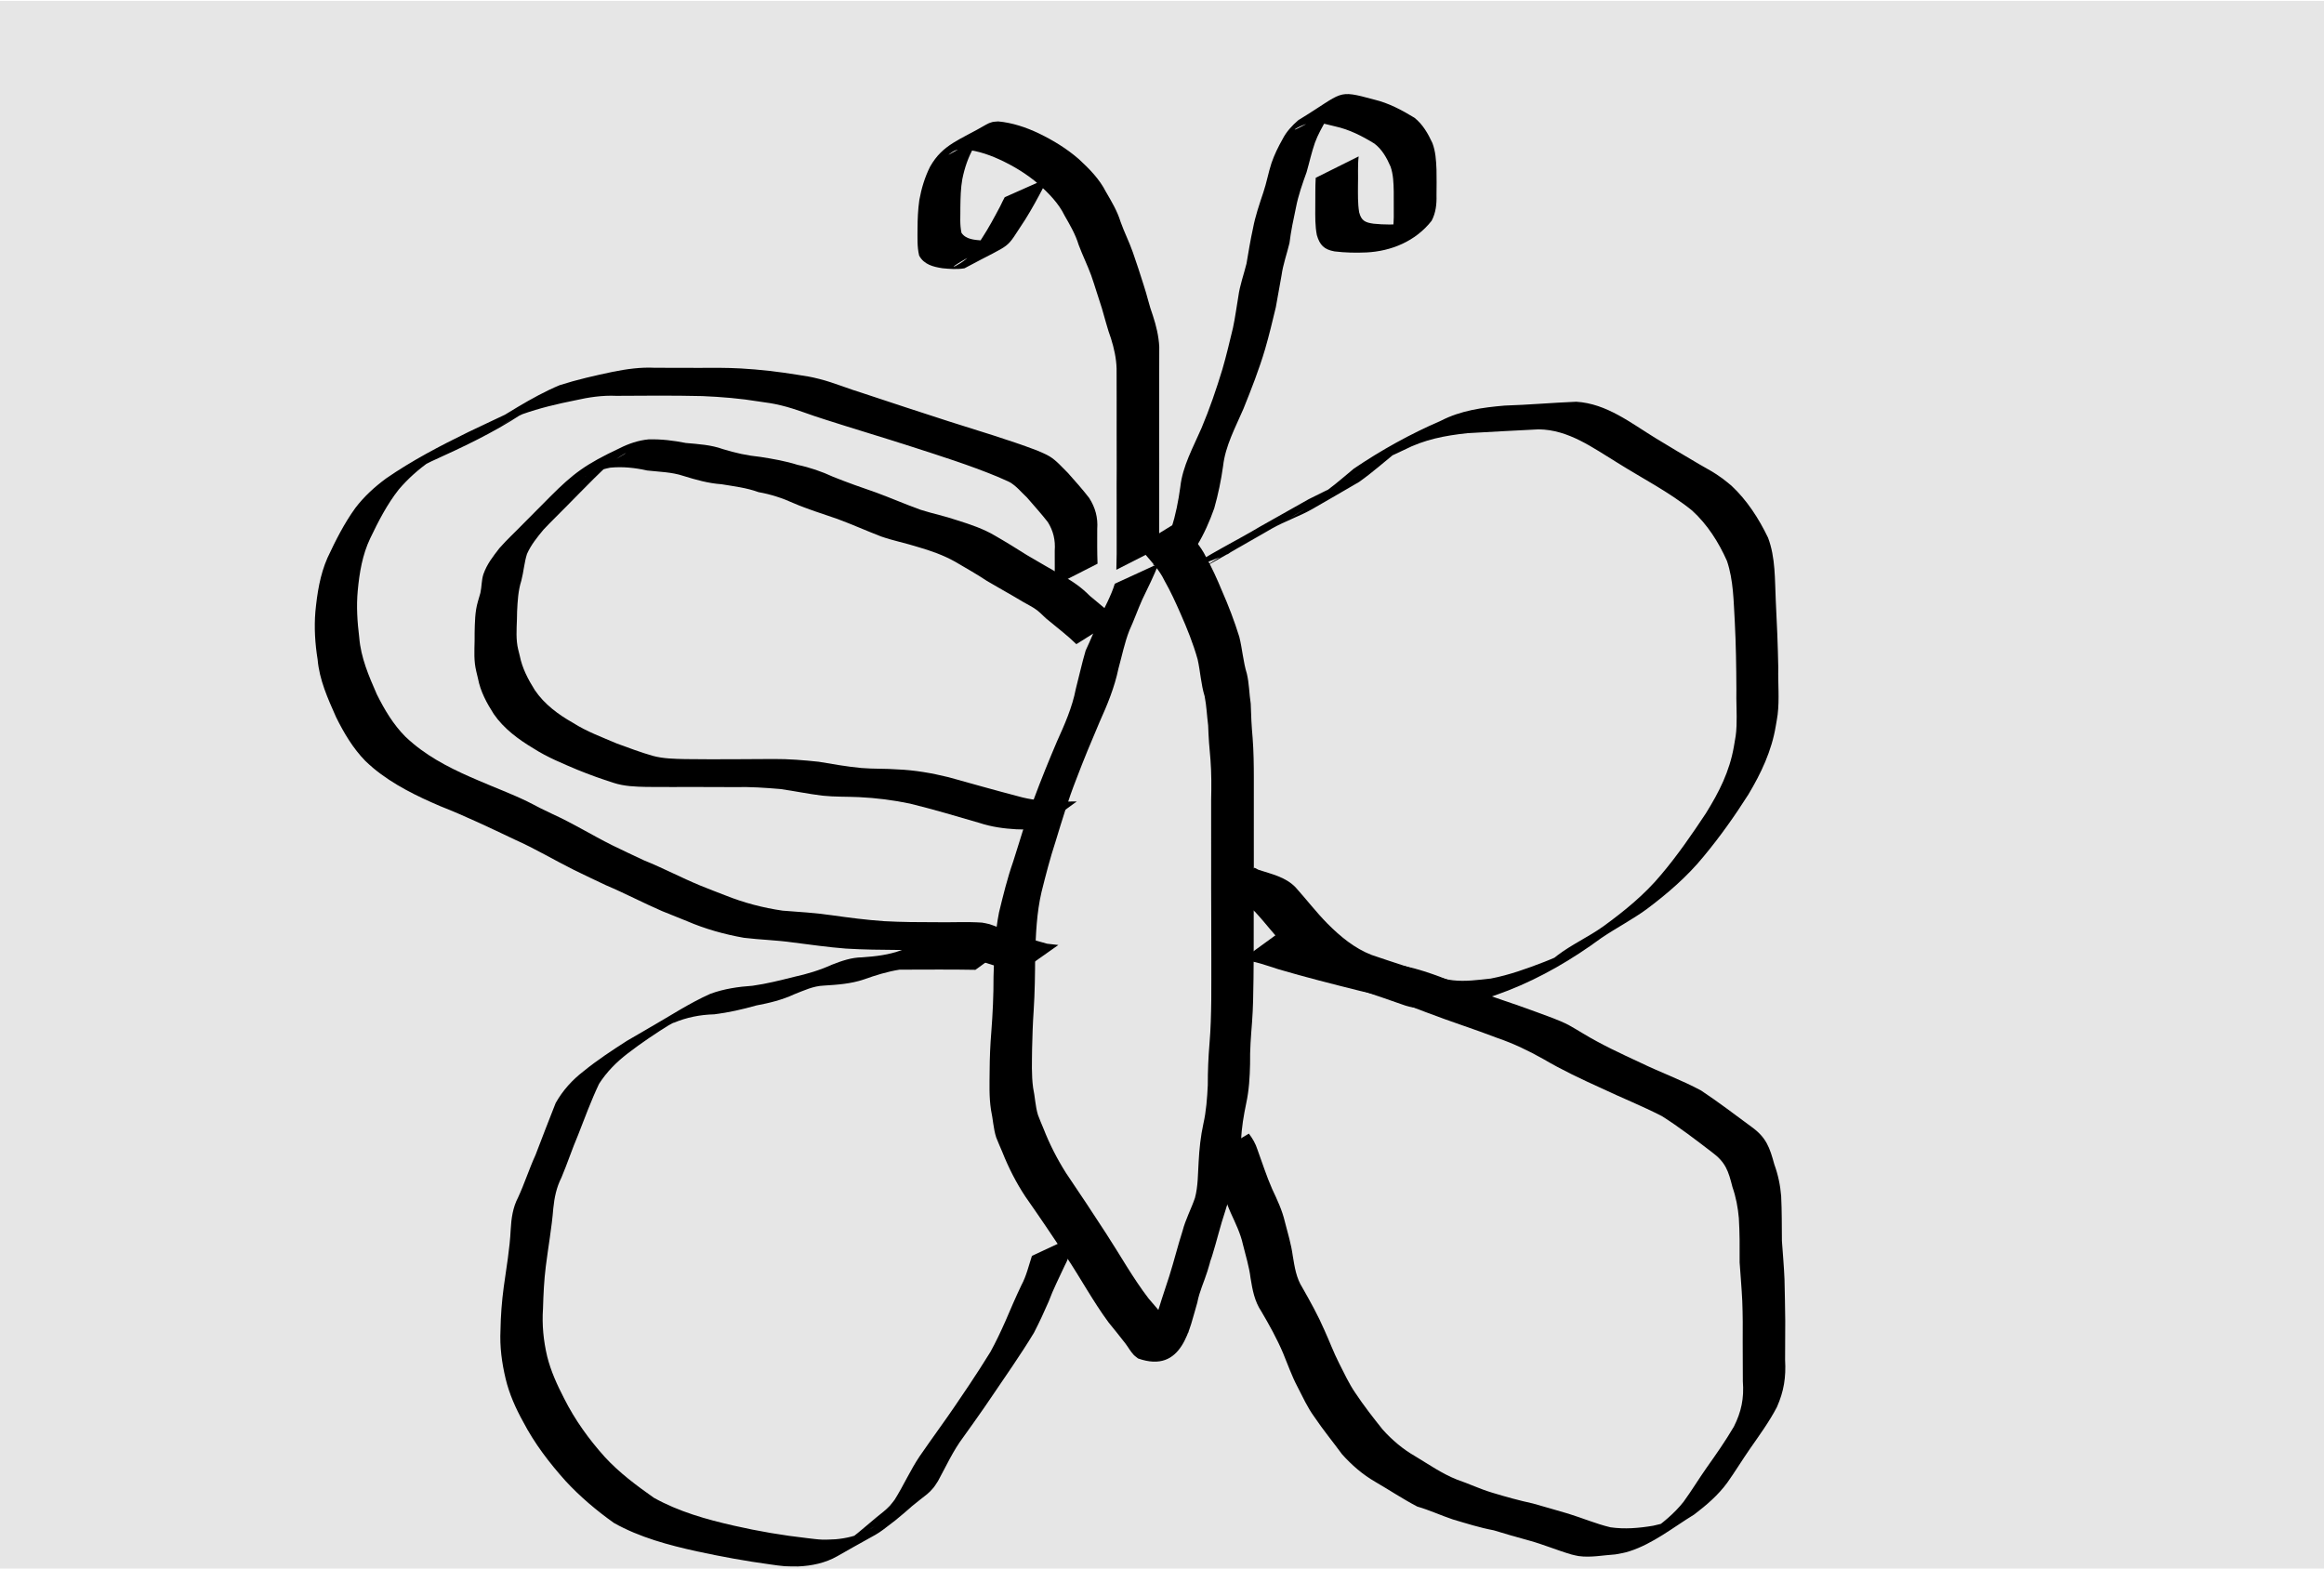 <?xml version="1.0" encoding="UTF-8" standalone="no"?>
<!-- Created with Inkscape (http://www.inkscape.org/) -->

<svg
   xmlns:dc="http://purl.org/dc/elements/1.1/"
   xmlns:cc="http://creativecommons.org/ns#"
   xmlns:rdf="http://www.w3.org/1999/02/22-rdf-syntax-ns#"
   xmlns:svg="http://www.w3.org/2000/svg"
   xmlns="http://www.w3.org/2000/svg"
   xmlns:sodipodi="http://sodipodi.sourceforge.net/DTD/sodipodi-0.dtd"
   xmlns:inkscape="http://www.inkscape.org/namespaces/inkscape"
   width="720px"
   height="486px"
   viewBox="0 0 720 486"
   id="SVGRoot"
   version="1.1"
   inkscape:version="0.91+devel r"
   sodipodi:docname="test.svg">
  <sodipodi:namedview
     id="base"
     pagecolor="#ffffff"
     bordercolor="#666666"
     borderopacity="1.0"
     inkscape:pageopacity="0.0"
     inkscape:pageshadow="2"
     inkscape:zoom="0.98994949"
     inkscape:cx="335"
     inkscape:cy="243"
     inkscape:document-units="px"
     inkscape:current-layer="layer1"
     showgrid="false"
     inkscape:window-width="1366"
     inkscape:window-height="744"
     inkscape:window-x="0"
     inkscape:window-y="24"
     inkscape:window-maximized="1" />
  <defs
     id="defs3338" />
  <g
     id="layer1"
     inkscape:groupmode="layer"
     inkscape:label="Layer 1"
     style="display:inline">
    <rect
       style="fill:#e6e6e6"
       id="rect3354"
       width="728.571"
       height="497.143"
       x="-2.857"
       y="0.286" />
    <path
       style="fill:#000000"
       id="path3375"
       d="m 358.98,174.615 c -1.498,3.794 -3.302,7.452 -5.079,11.12 -1.426,3.188 -2.576,6.482 -4.029,9.658 -1.49,3.809 -2.279,7.846 -3.369,11.781 -1.196,5.758 -3.429,11.186 -5.839,16.523 -2.527,5.902 -4.989,11.831 -7.259,17.837 -2.481,6.307 -4.422,12.784 -6.398,19.258 -1.679,5.128 -3.025,10.345 -4.329,15.578 -1.507,6.457 -1.776,13.103 -1.98,19.704 -0.019,5.73 -0.099,11.444 -0.463,17.163 -0.273,3.918 -0.388,7.843 -0.484,11.768 -0.025,4.023 -0.225,8.047 0.32,12.042 0.604,2.788 0.667,5.705 1.512,8.443 0.188,0.61 1.516,3.752 1.728,4.261 1.884,4.818 4.216,9.378 6.982,13.742 4.171,6.156 8.282,12.352 12.325,18.593 4.415,6.759 8.335,13.879 13.26,20.287 1.836,2.095 3.631,4.232 5.362,6.415 0.893,1.126 1.579,2.43 2.614,3.427 0.35,0.337 0.83,0.506 1.245,0.758 5.134,-0.775 5.753,-0.986 -10.842,5.977 -0.567,0.238 0.722,-1.003 0.991,-1.556 1.151,-2.374 1.747,-5.059 2.488,-7.577 1.3,-4.852 2.964,-9.597 4.504,-14.377 1.481,-4.657 2.631,-9.405 4.129,-14.058 0.916,-3.548 2.672,-6.782 3.848,-10.233 0.977,-3.669 0.893,-7.496 1.136,-11.256 0.214,-3.934 0.615,-7.808 1.455,-11.656 0.896,-3.945 1.179,-7.978 1.377,-12.006 -0.006,-4.298 0.161,-8.573 0.525,-12.854 0.39,-4.53 0.497,-9.076 0.554,-13.62 0.035,-4.221 0.005,-8.442 0.015,-12.663 0.012,-4.034 -0.009,-8.068 -0.021,-12.101 -0.018,-3.259 -0.034,-6.518 -0.03,-9.777 -0.026,-2.94 -0.011,-5.879 0.002,-8.819 0.002,-3.107 -0.008,-6.215 -0.002,-9.322 -0.002,-3.041 -0.009,-6.082 -0.002,-9.124 0.095,-4.181 0.114,-8.35 -0.204,-12.521 -0.354,-3.543 -0.607,-7.095 -0.724,-10.654 -0.382,-3.003 -0.496,-6.058 -1.081,-9.029 -1.151,-3.744 -1.327,-7.668 -2.184,-11.472 -1.358,-4.819 -3.229,-9.476 -5.247,-14.052 -1.544,-3.508 -3.114,-6.981 -5.014,-10.31 -1.532,-3.234 -3.994,-5.824 -6.288,-8.518 -1.38,-1.398 -0.688,-0.721 -2.074,-2.034 0,0 12.66,-7.784 12.66,-7.784 l 0,0 c 1.411,1.401 0.708,0.672 2.105,2.191 2.317,2.791 4.842,5.451 6.428,8.755 1.891,3.396 3.477,6.911 4.962,10.506 2.051,4.654 3.87,9.423 5.38,14.281 0.952,3.778 1.19,7.682 2.341,11.417 0.732,3.032 0.722,6.196 1.202,9.279 0.096,3.554 0.268,7.104 0.591,10.645 0.324,4.184 0.371,8.367 0.371,12.563 0.007,3.042 -2.4e-4,6.084 -0.002,9.125 0.006,3.108 -0.004,6.216 -0.002,9.325 0.012,2.939 0.027,5.878 0.002,8.817 0.004,3.269 -0.012,6.537 -0.028,9.806 -0.01,4.039 -0.026,8.078 -0.009,12.117 0.013,4.236 -0.01,8.472 -0.06,12.708 -0.062,4.563 -0.11,9.132 -0.458,13.684 -0.336,4.27 -0.675,8.528 -0.604,12.817 -0.087,4.094 -0.321,8.185 -1.189,12.2 -0.788,3.808 -1.451,7.587 -1.584,11.491 -0.293,3.831 -0.096,7.712 -0.886,11.495 -0.938,3.603 -3.069,6.735 -4.008,10.353 -1.56,4.635 -2.663,9.389 -4.116,14.055 -2.336,6.871 0.741,-2.33 -1.438,4.684 -1.005,3.234 -2.499,6.317 -3.118,9.67 -2.352,7.731 -4.483,22.261 -18.362,17.35 -0.473,-0.394 -1.002,-0.73 -1.419,-1.183 -0.957,-1.039 -1.63,-2.308 -2.488,-3.43 -1.695,-2.219 -3.467,-4.382 -5.228,-6.548 -4.817,-6.525 -8.657,-13.712 -13.164,-20.45 -4.131,-6.193 -8.286,-12.37 -12.561,-18.464 -2.91,-4.381 -5.262,-9.019 -7.204,-13.911 -0.183,-0.427 -1.736,-4.024 -1.879,-4.467 -0.892,-2.755 -0.994,-5.711 -1.615,-8.524 -0.634,-4.064 -0.456,-8.152 -0.424,-12.254 0.021,-3.964 0.182,-7.922 0.512,-11.873 0.441,-5.732 0.712,-11.46 0.69,-17.212 0.199,-6.66 0.394,-13.357 1.707,-19.911 1.288,-5.284 2.571,-10.561 4.373,-15.7 2.087,-6.464 3.905,-13.012 6.396,-19.344 2.247,-6.029 4.66,-11.99 7.185,-17.908 2.374,-5.25 4.732,-10.568 5.827,-16.259 1.04,-3.968 1.89,-7.982 3.057,-11.913 1.503,-3.201 2.844,-6.45 4.158,-9.735 1.697,-3.612 3.695,-7.131 4.871,-10.959 0,0 13.599,-6.249 13.599,-6.249 z"
       inkscape:connector-curvature="0" />
    <path
       style="fill:#000000"
       id="path3379"
       d="m 326.676,181.468 c 0.129,-3.622 0.113,-7.247 0.093,-10.871 0.234,-3.242 -0.439,-6.115 -2.152,-8.844 -2.051,-2.625 -4.292,-5.1 -6.469,-7.623 -1.756,-1.615 -3.273,-3.586 -5.387,-4.766 -0.321,-0.179 -3.681,-1.639 -3.851,-1.713 -8.646,-3.567 -17.575,-6.375 -26.467,-9.251 -8.943,-2.89 -17.958,-5.556 -26.903,-8.433 -4.531,-1.379 -8.898,-3.244 -13.513,-4.349 -2.914,-0.698 -3.906,-0.775 -6.883,-1.213 -5.797,-0.951 -11.651,-1.433 -17.516,-1.682 -4.4,-0.116 -8.803,-0.119 -13.204,-0.142 -4.5,4e-4 -9,0.033 -13.5,0.065 -4.279,-0.201 -8.512,0.432 -12.671,1.382 -5.566,1.109 -11.078,2.404 -16.428,4.31 -0.691,0.331 -1.389,0.648 -2.073,0.994 -0.667,0.338 -1.328,0.69 -1.98,1.057 -0.688,0.387 -2.723,1.596 -2.038,1.204 20.282,-11.581 10.234,-5.839 5.8,-3.226 -8.837,5.804 -18.329,10.239 -27.903,14.588 -2.321,1.119 -4.6,2.329 -6.874,3.54 -0.709,0.377 -2.806,1.562 -2.111,1.161 11.916,-6.864 13.772,-8.132 8.663,-4.791 -3.612,2.502 -6.889,5.427 -9.739,8.765 -3.655,4.626 -6.34,9.89 -8.879,15.18 -2.428,5.096 -3.338,10.639 -3.858,16.205 -0.459,4.837 -0.132,9.694 0.462,14.502 0.498,6.245 2.952,11.908 5.43,17.572 2.347,4.737 5.133,9.429 8.901,13.195 0.755,0.755 1.596,1.419 2.394,2.128 6.027,5.018 13.134,8.426 20.308,11.46 4.976,2.168 10.083,4.045 14.969,6.42 1.307,0.635 2.583,1.331 3.874,1.997 1.38,0.667 2.76,1.335 4.14,2.002 6.267,2.847 12.125,6.487 18.275,9.56 3.262,1.63 6.588,3.126 9.878,4.699 5.947,2.395 11.621,5.407 17.544,7.853 2.558,1.056 5.155,2.014 7.73,3.028 5.706,2.282 11.641,3.847 17.716,4.723 5.063,0.364 10.094,0.698 15.124,1.41 5.434,0.763 10.864,1.477 16.341,1.852 5.442,0.307 10.895,0.322 16.344,0.325 4.672,0.081 9.351,-0.192 14.015,0.123 0.768,0.162 1.552,0.265 2.305,0.487 1.079,0.318 5.145,1.967 5.955,2.274 3.905,1.479 7.834,2.679 11.861,3.774 1.164,0.133 2.329,0.267 3.493,0.4 0,0 -11.8,8.316 -11.8,8.316 l 0,0 c -1.17,-0.205 -2.339,-0.41 -3.509,-0.616 -3.859,-1.115 -4.162,-1.163 -8.042,-2.447 -3.299,-1.092 -6.59,-2.522 -9.993,-3.281 -0.73,-0.163 -1.479,-0.217 -2.219,-0.326 -4.634,-0.189 -9.275,-0.042 -13.912,-0.107 -5.459,-0.044 -10.923,-0.084 -16.373,-0.427 -5.506,-0.425 -10.962,-1.221 -16.44,-1.904 -5.028,-0.719 -10.088,-0.827 -15.126,-1.44 -6.055,-1.068 -11.98,-2.723 -17.639,-5.16 -0.844,-0.338 -6.954,-2.778 -7.718,-3.109 -5.853,-2.53 -11.502,-5.522 -17.377,-8.007 -3.302,-1.582 -6.632,-3.106 -9.908,-4.74 -6.164,-3.074 -12.084,-6.628 -18.387,-9.426 -7.598,-3.606 -15.179,-7.236 -23.009,-10.325 -7.323,-3.131 -14.548,-6.642 -20.728,-11.75 -0.838,-0.755 -1.725,-1.459 -2.515,-2.264 -3.83,-3.901 -6.684,-8.732 -9.085,-13.597 -2.548,-5.76 -5.174,-11.509 -5.715,-17.867 -0.791,-4.876 -1.1,-9.839 -0.694,-14.772 0.55,-5.705 1.427,-11.428 3.752,-16.716 2.495,-5.35 5.17,-10.649 8.634,-15.45 2.694,-3.541 5.954,-6.518 9.535,-9.158 8.01,-5.543 16.716,-10.078 25.456,-14.361 5.23,-2.374 25.223,-12.388 2.83,-0.265 8.438,-4.847 16.492,-10.497 25.487,-14.264 5.408,-1.727 10.934,-2.978 16.488,-4.144 4.292,-0.86 8.606,-1.464 12.998,-1.24 4.458,0.023 8.915,0.039 13.373,0.029 4.425,-0.026 8.854,-0.07 13.275,0.18 5.835,0.329 11.644,1.005 17.412,1.94 3.087,0.497 3.988,0.569 7.004,1.343 4.596,1.179 8.968,3.061 13.508,4.422 8.834,2.908 17.65,5.868 26.511,8.693 9.079,2.904 18.243,5.581 27.164,8.952 1.271,0.549 2.89,1.189 4.085,1.924 2.148,1.321 3.798,3.314 5.587,5.052 2.261,2.55 4.551,5.088 6.624,7.792 1.894,2.938 2.759,6.083 2.502,9.608 -0.019,3.592 -0.038,7.186 0.093,10.776 0,0 -13.348,6.801 -13.348,6.801 z"
       inkscape:connector-curvature="0" />
    <path
       style="fill:#000000"
       id="path3381"
       d="m 302.201,300.494 c -3.833,-0.094 -7.668,-0.071 -11.502,-0.084 -4.01,-0.002 -8.019,0.015 -12.029,0.033 -3.774,0.61 -7.4,1.73 -10.989,3.015 -4.009,1.371 -8.27,1.664 -12.468,1.923 -3.275,0.125 -6.174,1.535 -9.168,2.699 -3.724,1.741 -7.72,2.703 -11.743,3.461 -4.272,1.208 -8.584,2.189 -12.99,2.739 -4.436,0.112 -8.635,0.95 -12.711,2.683 1.332,-0.88 -5.443,2.964 -4.102,2.188 3.473,-2.011 13.915,-8.002 10.441,-5.994 -4.926,2.847 -9.863,5.675 -14.795,8.51 -0.805,0.463 -3.222,1.847 -2.417,1.385 3.377,-1.937 6.754,-3.873 10.131,-5.809 -4.619,2.863 -9.137,5.873 -13.438,9.195 -3.46,2.669 -6.47,5.704 -8.828,9.381 -2.462,5.187 -4.444,10.595 -6.534,15.942 -1.844,4.319 -3.299,8.789 -5.123,13.115 -1.529,3.001 -2.189,6.205 -2.519,9.523 -0.48,6.026 -1.576,11.973 -2.32,17.968 -0.549,4.351 -0.744,8.73 -0.871,13.11 -0.343,5.004 0.143,9.924 1.291,14.792 1.132,4.572 3.115,8.889 5.269,13.059 3.33,6.62 7.675,12.657 12.623,18.148 4.469,4.858 9.782,8.798 15.149,12.592 7.705,4.306 16.289,6.718 24.846,8.657 7.516,1.714 15.126,3.01 22.787,3.871 1.51,0.17 3.018,0.388 4.536,0.447 1.371,0.054 2.742,-0.072 4.113,-0.108 3.24,-0.268 6.435,-1.044 9.381,-2.442 0.877,-0.416 3.389,-1.899 2.542,-1.424 -10.756,6.031 -12.756,7.627 -6.904,3.423 2.646,-2.027 5.113,-4.265 7.692,-6.374 1.454,-1.189 2.838,-2.183 4.12,-3.562 0.55,-0.591 1.006,-1.262 1.51,-1.893 2.769,-4.406 4.851,-9.169 7.766,-13.492 2.119,-3.03 4.232,-6.064 6.389,-9.067 3.077,-4.267 6.01,-8.631 8.94,-12.999 2.23,-3.373 4.44,-6.755 6.553,-10.203 1.701,-3.072 3.194,-6.26 4.623,-9.467 1.607,-3.757 3.214,-7.502 4.971,-11.191 1.556,-2.867 2.271,-6.039 3.276,-9.11 0,0 13.459,-6.289 13.459,-6.289 l 0,0 c -1.181,3.063 -1.68,6.361 -3.287,9.271 -1.701,3.704 -3.571,7.325 -4.985,11.159 -1.41,3.26 -2.916,6.485 -4.542,9.644 -2.111,3.513 -4.369,6.928 -6.652,10.332 -2.981,4.303 -5.839,8.688 -8.834,12.982 -2.13,3.044 -4.262,6.087 -6.442,9.094 -3.154,4.196 -5.285,8.939 -7.789,13.526 -0.481,0.708 -0.9,1.463 -1.444,2.124 -1.42,1.727 -2.415,2.327 -4.17,3.723 -4.115,3.273 -0.875,0.675 -5.002,4.191 -0.899,0.766 -1.815,1.511 -2.723,2.266 -7.122,5.472 -3.097,2.558 -17.88,11.022 -3.699,2.118 -7.929,2.991 -12.145,3.174 -1.382,-0.024 -2.766,0.028 -4.145,-0.071 -1.491,-0.108 -2.968,-0.35 -4.45,-0.549 -7.636,-1.026 -15.215,-2.432 -22.748,-4.048 -8.828,-1.959 -17.741,-4.326 -25.68,-8.782 -5.419,-3.847 -10.518,-8.152 -15.034,-13.041 -5.013,-5.59 -9.608,-11.596 -13.097,-18.272 -2.337,-4.217 -4.338,-8.682 -5.458,-13.387 -1.181,-4.946 -1.852,-9.959 -1.594,-15.057 0.071,-4.467 0.411,-8.922 1.006,-13.352 0.804,-5.925 1.868,-11.821 2.154,-17.8 0.193,-3.463 0.651,-6.849 2.293,-9.969 1.992,-4.309 3.428,-8.851 5.402,-13.17 2.069,-5.365 4.103,-10.741 6.234,-16.08 2.214,-3.927 5.118,-7.143 8.699,-9.899 4.24,-3.442 8.8,-6.434 13.391,-9.382 4.942,-2.873 9.882,-5.75 14.826,-8.618 0.815,-0.473 3.268,-1.878 2.453,-1.405 -3.416,1.986 -13.688,7.904 -10.257,5.942 6.218,-3.555 12.29,-7.588 18.874,-10.511 4.214,-1.527 8.559,-2.163 13.025,-2.472 4.343,-0.607 8.581,-1.68 12.83,-2.746 4.031,-0.878 7.963,-2.063 11.728,-3.769 3.033,-1.187 6.069,-2.256 9.376,-2.288 4.143,-0.289 8.298,-0.753 12.214,-2.231 3.677,-1.252 7.447,-2.393 11.343,-2.66 3.979,0.019 7.958,0.035 11.937,0.033 3.911,-0.013 7.823,0.008 11.733,-0.084 0,0 -12.12,8.806 -12.12,8.806 z"
       inkscape:connector-curvature="0" />
    <path
       style="fill:#000000"
       id="path3383"
       d="m 366.498,177.118 c 7.829,-5.3 16.329,-9.504 24.486,-14.257 -23.008,13.258 -2.112,1.208 4.506,-2.558 3.416,-1.943 -6.801,3.939 -10.218,5.881 -0.84,0.477 1.656,-0.996 2.488,-1.488 0.87,-0.514 1.738,-1.031 2.618,-1.529 5.02,-2.844 10.053,-5.665 15.08,-8.498 0.342,-0.17 4.913,-2.449 5.286,-2.622 3.83,-1.779 1.267,-0.397 4.954,-2.263 3.288,-1.664 14.868,-8.399 -8.312,4.821 4.28,-2.757 8.118,-6.114 12.013,-9.373 8.47,-5.745 17.575,-10.801 26.999,-14.86 6.188,-3.197 12.918,-4.116 19.756,-4.702 7.407,-0.232 14.792,-0.889 22.195,-1.193 9.432,0.581 16.88,6.586 24.64,11.327 4.498,2.721 8.994,5.445 13.541,8.083 2.998,1.739 4.301,2.336 7.053,4.334 0.979,0.711 1.89,1.51 2.835,2.266 4.844,4.531 8.478,10.169 11.339,16.115 2.351,6.202 2.081,12.998 2.399,19.53 0.373,6.92 0.638,13.842 0.777,20.771 -0.125,4.835 0.387,9.717 -0.2,14.536 -0.144,1.184 -0.388,2.355 -0.582,3.532 -1.257,7.665 -4.531,14.59 -8.479,21.19 -4.253,6.687 -8.829,13.154 -13.898,19.245 -5.094,6.235 -11.189,11.477 -17.606,16.288 -4.505,3.279 -9.474,5.839 -14.075,8.962 -8.925,6.558 -18.571,12.232 -28.9,16.267 -5.587,2.049 -11.141,4.244 -17.057,5.09 -3.921,0.191 -7.932,0.812 -11.85,0.223 -2.313,-0.348 -3.396,-0.841 -5.613,-1.609 -6.518,-2.329 -13.125,-4.393 -19.671,-6.635 -5.502,-2.182 -10.08,-6.026 -14.217,-10.171 -3.566,-3.544 -6.527,-7.616 -9.95,-11.285 -3.1,-2.963 -7.347,-3.432 -11.232,-4.735 -0.457,-0.277 -0.915,-0.555 -1.372,-0.832 0,0 12.454,-8.099 12.454,-8.099 l 0,0 c 0.391,0.205 0.782,0.411 1.173,0.616 4.085,1.349 8.387,2.213 11.514,5.442 3.341,3.71 6.378,7.686 9.886,11.251 3.986,3.995 8.373,7.655 13.699,9.716 6.562,2.246 13.181,4.326 19.752,6.548 2.275,0.677 3.094,1.035 5.428,1.299 3.891,0.441 7.843,-0.122 11.706,-0.535 5.744,-1.102 11.236,-3.091 16.682,-5.199 1.115,-0.461 2.244,-0.891 3.346,-1.383 1.086,-0.485 4.22,-2.183 3.216,-1.545 -3.086,1.959 -6.312,3.686 -9.475,5.519 -0.864,0.501 1.731,-0.999 2.581,-1.524 0.766,-0.474 1.53,-0.952 2.265,-1.473 0.694,-0.491 1.345,-1.041 2.017,-1.561 4.468,-3.412 9.675,-5.737 14.251,-9.014 6.517,-4.733 12.791,-9.836 17.958,-16.065 5.068,-5.993 9.496,-12.443 13.83,-18.981 4.093,-6.588 7.315,-12.926 8.662,-20.668 0.486,-2.88 0.708,-3.601 0.819,-6.448 0.147,-3.769 -0.136,-7.558 -0.043,-11.328 -0.034,-6.951 -0.134,-13.904 -0.495,-20.847 -0.384,-6.314 -0.378,-12.846 -2.429,-18.89 -2.603,-5.844 -6.065,-11.307 -10.83,-15.639 -7.109,-5.734 -15.305,-9.876 -23.016,-14.727 -7.643,-4.643 -15.178,-10.305 -24.498,-10.397 -7.355,0.38 -14.712,0.743 -22.062,1.184 -6.981,0.743 -13.321,1.962 -19.636,5.192 -2.664,1.199 -5.265,2.469 -7.855,3.821 -0.774,0.404 -3.071,1.666 -2.321,1.217 18.564,-11.134 12.017,-7.076 8.229,-4.712 -3.971,3.219 -7.79,6.631 -11.969,9.589 -4.871,2.821 -9.721,5.678 -14.613,8.462 -3.975,2.262 -8.402,3.676 -12.356,5.988 3.285,-1.94 6.578,-3.865 9.854,-5.819 0.859,-0.512 -1.742,0.982 -2.602,1.492 -0.82,0.486 -1.614,1.017 -2.438,1.497 -4.931,2.873 -9.864,5.741 -14.825,8.561 -3.472,1.974 13.827,-8.004 10.359,-6.023 -4.954,2.83 -9.878,5.713 -14.817,8.569 -0.784,0.444 -1.566,0.892 -2.352,1.331 -0.758,0.423 -1.523,0.833 -2.28,1.257 -9.372,5.248 14.972,-9.287 6.738,-3.859 -0.435,0.287 -0.861,0.587 -1.291,0.881 0,0 -13.946,5.457 -13.946,5.457 z"
       inkscape:connector-curvature="0" />
    <path
       style="fill:#000000"
       id="path3387"
       d="m 396.714,288.651 c 3.898,0.72 7.626,2.171 11.356,3.481 8.255,2.633 16.653,4.791 25.073,6.824 7.24,1.225 13.994,4.046 20.758,6.779 7.327,2.832 14.846,5.111 22.198,7.868 3.309,1.249 6.736,2.364 9.888,3.993 0.827,0.427 3.714,2.175 4.426,2.6 5.673,3.441 11.686,6.224 17.694,9.015 6.244,3.036 12.795,5.379 18.907,8.676 5.37,3.562 10.502,7.495 15.698,11.315 4.539,3.275 5.576,6.41 6.981,11.543 1.169,3.21 1.862,6.488 2.132,9.885 0.225,4.608 0.19,9.223 0.23,13.835 0.277,3.974 0.644,7.936 0.801,11.918 0.121,4.288 0.166,8.577 0.231,12.865 0.004,4.033 -0.025,8.066 -0.046,12.1 0.308,5.39 -0.353,9.7 -2.538,14.633 -2.373,4.543 -5.413,8.706 -8.337,12.905 -2.409,3.477 -4.608,7.092 -7.058,10.541 -2.824,3.854 -6.438,6.945 -10.213,9.819 -6.539,4.01 -12.742,9.043 -20.085,11.409 -1.591,0.512 -2.72,0.664 -4.361,0.966 -3.738,0.242 -7.623,1.045 -11.377,0.515 -0.737,-0.104 -1.454,-0.323 -2.181,-0.484 -4.453,-1.288 -8.712,-3.118 -13.184,-4.342 -3.67,-0.991 -7.307,-2.039 -10.942,-3.159 -4.32,-0.809 -8.483,-2.131 -12.685,-3.38 -3.699,-1.24 -7.244,-2.898 -10.997,-3.976 -4.452,-2.321 -8.628,-5.119 -12.97,-7.637 -3.937,-2.267 -7.336,-5.211 -10.347,-8.588 -2.85,-3.886 -5.925,-7.614 -8.609,-11.618 -2.107,-2.88 -3.553,-6.143 -5.193,-9.292 -1.762,-3.32 -2.986,-6.881 -4.428,-10.344 -1.906,-4.498 -4.278,-8.772 -6.753,-12.976 -2.105,-3.134 -2.753,-6.687 -3.344,-10.323 -0.432,-3.563 -1.521,-6.99 -2.375,-10.465 -0.753,-3.43 -2.339,-6.607 -3.781,-9.79 -1.792,-4.033 -2.95,-8.298 -4.541,-12.417 -0.57,-1.703 -1.41,-3.144 -2.561,-4.495 0,0 12.733,-7.612 12.733,-7.612 l 0,0 c 1.166,1.531 2.08,3.115 2.665,4.971 1.509,4.1 2.809,8.281 4.584,12.271 1.525,3.239 3.079,6.548 3.895,10.041 0.905,3.499 1.969,6.976 2.451,10.565 0.576,3.454 1.062,6.88 3.002,9.905 2.434,4.292 4.841,8.601 6.805,13.137 1.545,3.38 2.826,6.873 4.511,10.186 1.597,3.109 3.041,6.311 5.02,9.203 2.625,3.959 5.558,7.72 8.523,11.425 2.926,3.251 6.236,6.059 10.043,8.246 4.234,2.546 8.338,5.42 12.95,7.246 3.659,1.252 7.16,2.929 10.871,4.039 4.195,1.28 8.404,2.439 12.691,3.375 3.642,1.062 7.304,2.052 10.935,3.149 4.384,1.348 8.619,3.165 13.091,4.226 4.389,0.637 8.848,0.251 13.209,-0.486 1.809,-0.43 2.479,-0.517 4.205,-1.216 0.639,-0.259 2.458,-1.24 1.868,-0.884 -20.093,12.131 -11.521,6.566 -6.996,4.034 3.798,-2.748 7.473,-5.677 10.379,-9.397 2.505,-3.437 4.695,-7.087 7.148,-10.562 2.925,-4.129 5.842,-8.295 8.398,-12.661 2.339,-4.61 3.202,-8.85 2.79,-14.033 -0.018,-4.016 -0.036,-8.031 -0.044,-12.047 0.036,-4.283 0.037,-8.568 -0.134,-12.849 -0.188,-4 -0.545,-7.985 -0.819,-11.979 0.032,-4.565 0.037,-9.136 -0.238,-13.694 -0.287,-3.304 -0.893,-6.527 -1.988,-9.669 -1.244,-4.899 -2.053,-7.614 -6.343,-10.78 -5.046,-3.875 -10.119,-7.764 -15.493,-11.172 -6.132,-3.158 -12.551,-5.701 -18.778,-8.665 -6.107,-2.76 -12.163,-5.617 -17.948,-9.014 -4.515,-2.533 -9.163,-4.792 -14.075,-6.469 -7.302,-2.812 -14.772,-5.164 -22.079,-7.968 -6.738,-2.584 -13.498,-5.17 -20.579,-6.669 -8.497,-2.124 -16.995,-4.26 -25.396,-6.742 -3.734,-1.169 -7.519,-2.673 -11.463,-2.828 0,0 12.14,-8.82 12.14,-8.82 z"
       inkscape:connector-curvature="0" />
    <path
       style="fill:#000000"
       id="path3389"
       d="m 345.858,176.544 c 0.124,-3.364 0.112,-6.732 0.098,-10.098 0.019,-3.675 -3.2e-4,-7.35 -0.005,-11.025 -0.031,-3.422 -8.4e-4,-6.845 0.012,-10.267 0.022,-3.695 -0.011,-7.389 -0.016,-11.083 -0.024,-3.387 0.013,-6.774 0.003,-10.161 -0.008,-3.251 -0.007,-6.501 -0.019,-9.752 -0.097,-3.146 -0.78,-6.233 -1.717,-9.225 -1.151,-3.099 -1.901,-6.32 -2.858,-9.477 -1.136,-3.38 -2.13,-6.802 -3.307,-10.168 -1.171,-3.187 -2.684,-6.23 -3.867,-9.411 -0.985,-3.253 -2.676,-6.137 -4.351,-9.061 -1.874,-3.874 -4.939,-6.927 -8.085,-9.785 -3.663,-3.136 -7.773,-5.637 -12.145,-7.64 -3.892,-1.774 -8.019,-3.076 -12.314,-3.163 -0.571,0.18 -1.18,0.269 -1.714,0.54 -0.567,0.288 -2.108,1.414 -1.546,1.116 3.724,-1.973 7.282,-4.257 11.047,-6.15 0.54,-0.271 -0.893,0.816 -1.309,1.254 -1.087,1.144 -1.192,1.403 -2.07,2.682 -1.755,3.056 -2.857,6.374 -3.554,9.812 -0.515,2.85 -0.56,5.749 -0.609,8.635 0.049,2.681 -0.24,5.386 0.345,8.021 1.364,2.048 4.017,2.174 6.26,2.373 2.194,0.043 4.481,0.448 6.507,-0.548 -24.146,12.689 -13.067,8.761 -9.981,4.995 1.295,-1.58 2.368,-3.356 3.499,-5.053 2.114,-3.225 3.93,-6.633 5.733,-10.038 0.936,-1.934 0.474,-1.015 1.382,-2.763 0,0 13.588,-6.039 13.588,-6.039 l 0,0 c -1.08,1.64 -0.568,0.738 -1.489,2.733 -1.794,3.466 -3.67,6.898 -5.735,10.209 -6.723,10.078 -2.966,6.584 -18.818,15.116 -2.259,0.397 -4.566,0.213 -6.838,-0.008 -2.89,-0.444 -5.72,-1.146 -7.219,-3.916 -0.664,-2.742 -0.502,-5.535 -0.505,-8.34 0.014,-2.978 0.138,-5.96 0.563,-8.911 0.659,-3.58 1.688,-7.035 3.326,-10.301 3.943,-6.997 9.349,-8.325 17.36,-13.037 0.572,-0.336 1.192,-0.603 1.834,-0.772 0.629,-0.166 1.292,-0.148 1.939,-0.221 4.383,0.416 8.556,1.813 12.528,3.696 4.455,2.149 8.684,4.727 12.427,7.985 3.23,2.982 6.385,6.163 8.388,10.129 1.734,2.985 3.511,5.927 4.53,9.259 1.127,3.21 2.687,6.245 3.807,9.461 1.182,3.376 2.291,6.769 3.361,10.183 1.054,3.124 1.708,6.376 2.859,9.475 1.028,3.119 1.793,6.321 1.971,9.613 -0.012,3.257 -0.011,6.514 -0.019,9.771 -0.011,3.386 0.027,6.772 0.003,10.158 -0.005,3.7 -0.038,7.4 -0.016,11.1 0.013,3.418 0.043,6.836 0.012,10.255 -0.005,3.677 -0.024,7.353 -0.005,11.03 -0.014,3.333 -0.028,6.667 0.098,9.998 0,0 -13.37,6.812 -13.37,6.812 z"
       inkscape:connector-curvature="0" />
    <path
       style="fill:#000000"
       id="path3393"
       d="m 357.19,175.217 c 2.273,-3.673 4.204,-7.501 5.733,-11.54 1.307,-4.157 2.157,-8.457 2.747,-12.773 0.691,-6.487 4.025,-12.358 6.571,-18.269 2.509,-5.939 4.602,-12.062 6.474,-18.231 1.237,-4.245 2.241,-8.556 3.282,-12.855 0.687,-3.203 1.091,-6.455 1.652,-9.682 0.464,-3.478 1.689,-6.784 2.529,-10.178 0.62,-3.669 1.219,-7.317 2.016,-10.956 0.718,-3.801 1.979,-7.452 3.2,-11.113 1.014,-2.982 1.546,-6.08 2.52,-9.073 0.887,-2.597 2.096,-5.045 3.439,-7.43 1.178,-2.312 2.931,-4.196 4.874,-5.88 14.356,-8.733 11.612,-9.584 23.483,-6.389 4.517,1.076 8.564,3.235 12.493,5.631 2.56,2.006 4.232,4.93 5.574,7.849 0.999,2.617 1.148,5.423 1.265,8.191 0.065,2.661 0.027,5.323 0.003,7.984 0.082,2.762 -0.216,5.467 -1.522,7.922 -5.001,6.362 -12.559,9.415 -20.158,9.791 -3.32,0.146 -6.622,0.086 -9.918,-0.318 -3.225,-0.582 -4.571,-1.968 -5.466,-5.033 -0.57,-2.863 -0.503,-5.806 -0.491,-8.712 0.057,-3.02 -0.054,-6.046 0.133,-9.062 0,0 13.303,-6.63 13.303,-6.63 l 0,0 c -0.349,2.969 -0.103,5.973 -0.21,8.957 -0.002,2.776 -0.083,5.576 0.361,8.325 0.667,2.618 1.815,3.202 4.475,3.569 3.245,0.345 6.507,0.299 9.762,0.081 1.386,-0.147 2.77,-0.274 4.09,-0.762 0.387,-0.143 1.475,-0.734 1.123,-0.519 -14.034,8.538 -15.142,9.331 -10.672,6.254 0.261,-0.276 0.573,-0.512 0.783,-0.829 1.177,-1.782 1.066,-4.272 1.167,-6.294 -0.002,-2.64 0.017,-5.28 -0.01,-7.921 -0.055,-2.588 -0.123,-5.218 -0.981,-7.689 -1.151,-2.68 -2.648,-5.367 -5.014,-7.144 -3.801,-2.337 -7.752,-4.366 -12.152,-5.327 -2.065,-0.492 -4.235,-1.161 -6.377,-1.209 -4.9,-0.11 -14.478,7.998 8.794,-6.212 -2.08,1.304 -3.838,3.221 -5.126,5.306 -1.304,2.345 -2.641,4.65 -3.563,7.185 -1.048,3.001 -1.701,6.064 -2.58,9.116 -1.298,3.59 -2.573,7.204 -3.296,10.959 -0.777,3.656 -1.552,7.278 -2.005,10.992 -0.797,3.355 -2,6.632 -2.465,10.046 -0.601,3.278 -1.146,6.558 -1.762,9.831 -1.029,4.339 -2.079,8.681 -3.317,12.961 -1.854,6.298 -4.273,12.448 -6.723,18.532 -2.453,5.716 -5.6,11.453 -6.298,17.707 -0.618,4.427 -1.525,8.822 -2.75,13.121 -1.412,4.012 -3.127,7.898 -5.334,11.542 0,0 -13.656,6.178 -13.656,6.178 z"
       inkscape:connector-curvature="0" />
    <path
       style="fill:#000000"
       id="path3395"
       d="m 333.468,199.591 c -2.628,-2.58 -5.569,-4.801 -8.391,-7.159 -1.341,-0.978 -2.416,-2.293 -3.721,-3.309 -1.336,-1.041 -2.978,-1.783 -4.427,-2.647 -3.688,-2.223 -7.463,-4.289 -11.17,-6.479 -3.187,-2.141 -6.543,-3.991 -9.841,-5.948 -3.586,-2.017 -7.501,-3.397 -11.442,-4.541 -3.792,-1.206 -7.676,-1.967 -11.441,-3.266 -4.572,-1.762 -9.037,-3.764 -13.634,-5.466 -4.502,-1.588 -9.115,-2.952 -13.497,-4.857 -3.501,-1.593 -7.124,-2.769 -10.908,-3.433 -3.705,-1.362 -7.601,-1.805 -11.464,-2.449 -4.072,-0.286 -7.913,-1.367 -11.783,-2.571 -3.636,-1.223 -7.486,-1.257 -11.257,-1.687 -3.777,-0.849 -7.62,-1.253 -11.479,-0.87 -3.049,0.615 -5.916,1.67 -8.572,3.274 20.829,-11.646 12.453,-7.774 8.497,-4.498 -1.708,1.414 -3.277,2.984 -4.862,4.53 -2.8,2.777 -5.54,5.613 -8.318,8.412 -2.44,2.512 -4.982,4.924 -7.373,7.483 -1.948,2.349 -3.885,4.732 -5.119,7.54 -0.858,2.712 -1.031,5.55 -1.76,8.3 -0.979,3.081 -1.144,6.306 -1.303,9.509 0.012,3.167 -0.364,6.367 -0.044,9.53 0.159,1.565 0.502,2.724 0.878,4.233 0.767,3.868 2.591,7.31 4.665,10.615 2.952,4.37 7.289,7.572 11.83,10.134 4.258,2.718 8.985,4.432 13.6,6.411 3.693,1.347 7.387,2.756 11.174,3.825 3.246,0.869 6.618,0.91 9.954,0.992 5.06,0.074 10.121,0.059 15.181,0.039 4.069,-0.023 8.138,-0.046 12.207,-0.068 4.683,-0.029 9.369,0.357 14.023,0.855 4.393,0.729 8.769,1.527 13.207,1.933 3.74,0.316 7.497,0.143 11.236,0.439 5.333,0.218 10.528,1.131 15.702,2.4 7.195,1.996 14.375,4.034 21.601,5.921 3.727,1.076 7.562,1.454 11.421,1.587 2.248,0.055 4.498,0.044 6.746,0.03 0,0 -11.995,8.717 -11.995,8.717 l 0,0 c -2.254,-0.008 -4.508,-0.011 -6.76,-0.106 -3.884,-0.221 -7.716,-0.756 -11.428,-1.984 -7.117,-2.076 -14.228,-4.194 -21.429,-5.96 -5.234,-1.103 -10.49,-1.763 -15.835,-2.019 -3.773,-0.174 -7.561,-0.054 -11.323,-0.455 -4.365,-0.528 -8.664,-1.434 -13.016,-2.05 -4.701,-0.399 -9.413,-0.727 -14.134,-0.601 -4.02,-0.017 -8.04,-0.029 -12.06,-0.036 -5.091,-0.001 -10.182,0.033 -15.273,-0.017 -3.455,-0.074 -6.93,-0.182 -10.246,-1.27 -3.768,-1.197 -7.5,-2.542 -11.16,-4.033 -4.656,-1.976 -9.337,-3.874 -13.618,-6.615 -4.677,-2.793 -9.199,-6.12 -12.324,-10.655 -2.188,-3.418 -4.138,-6.999 -4.898,-11.034 -0.34,-1.418 -0.778,-3.075 -0.944,-4.52 -0.366,-3.178 -0.017,-6.408 -0.094,-9.595 0.076,-3.267 0.09,-6.604 1.025,-9.763 0.065,-0.219 0.713,-2.408 0.76,-2.617 0.432,-1.922 0.322,-3.936 0.942,-5.826 1.137,-3.193 2.906,-5.389 4.956,-8.049 2.315,-2.652 4.926,-5.025 7.371,-7.557 2.796,-2.829 5.602,-5.648 8.408,-8.467 7.076,-7.071 10.784,-9.926 21.47,-14.95 2.806,-1.419 5.805,-2.435 8.951,-2.739 3.9,-0.109 7.73,0.361 11.553,1.117 3.867,0.351 7.78,0.569 11.47,1.898 3.811,1.193 7.651,2.023 11.634,2.419 3.893,0.611 7.752,1.277 11.521,2.464 3.821,0.805 7.488,2.07 11.035,3.712 4.396,1.763 8.87,3.348 13.35,4.883 4.609,1.709 9.118,3.67 13.745,5.33 3.763,1.199 7.634,1.98 11.371,3.266 4.018,1.265 8.072,2.612 11.707,4.78 3.328,1.908 6.578,3.925 9.819,5.976 3.692,2.209 7.449,4.31 11.176,6.46 3.2,1.819 5.699,3.524 8.304,6.159 2.811,2.384 5.665,4.723 8.551,7.015 0,0 -12.698,7.976 -12.698,7.976 z"
       inkscape:connector-curvature="0" />
  </g>
  <g
     inkscape:groupmode="layer"
     id="layer3"
     inkscape:label="Layer 2" />
</svg>
